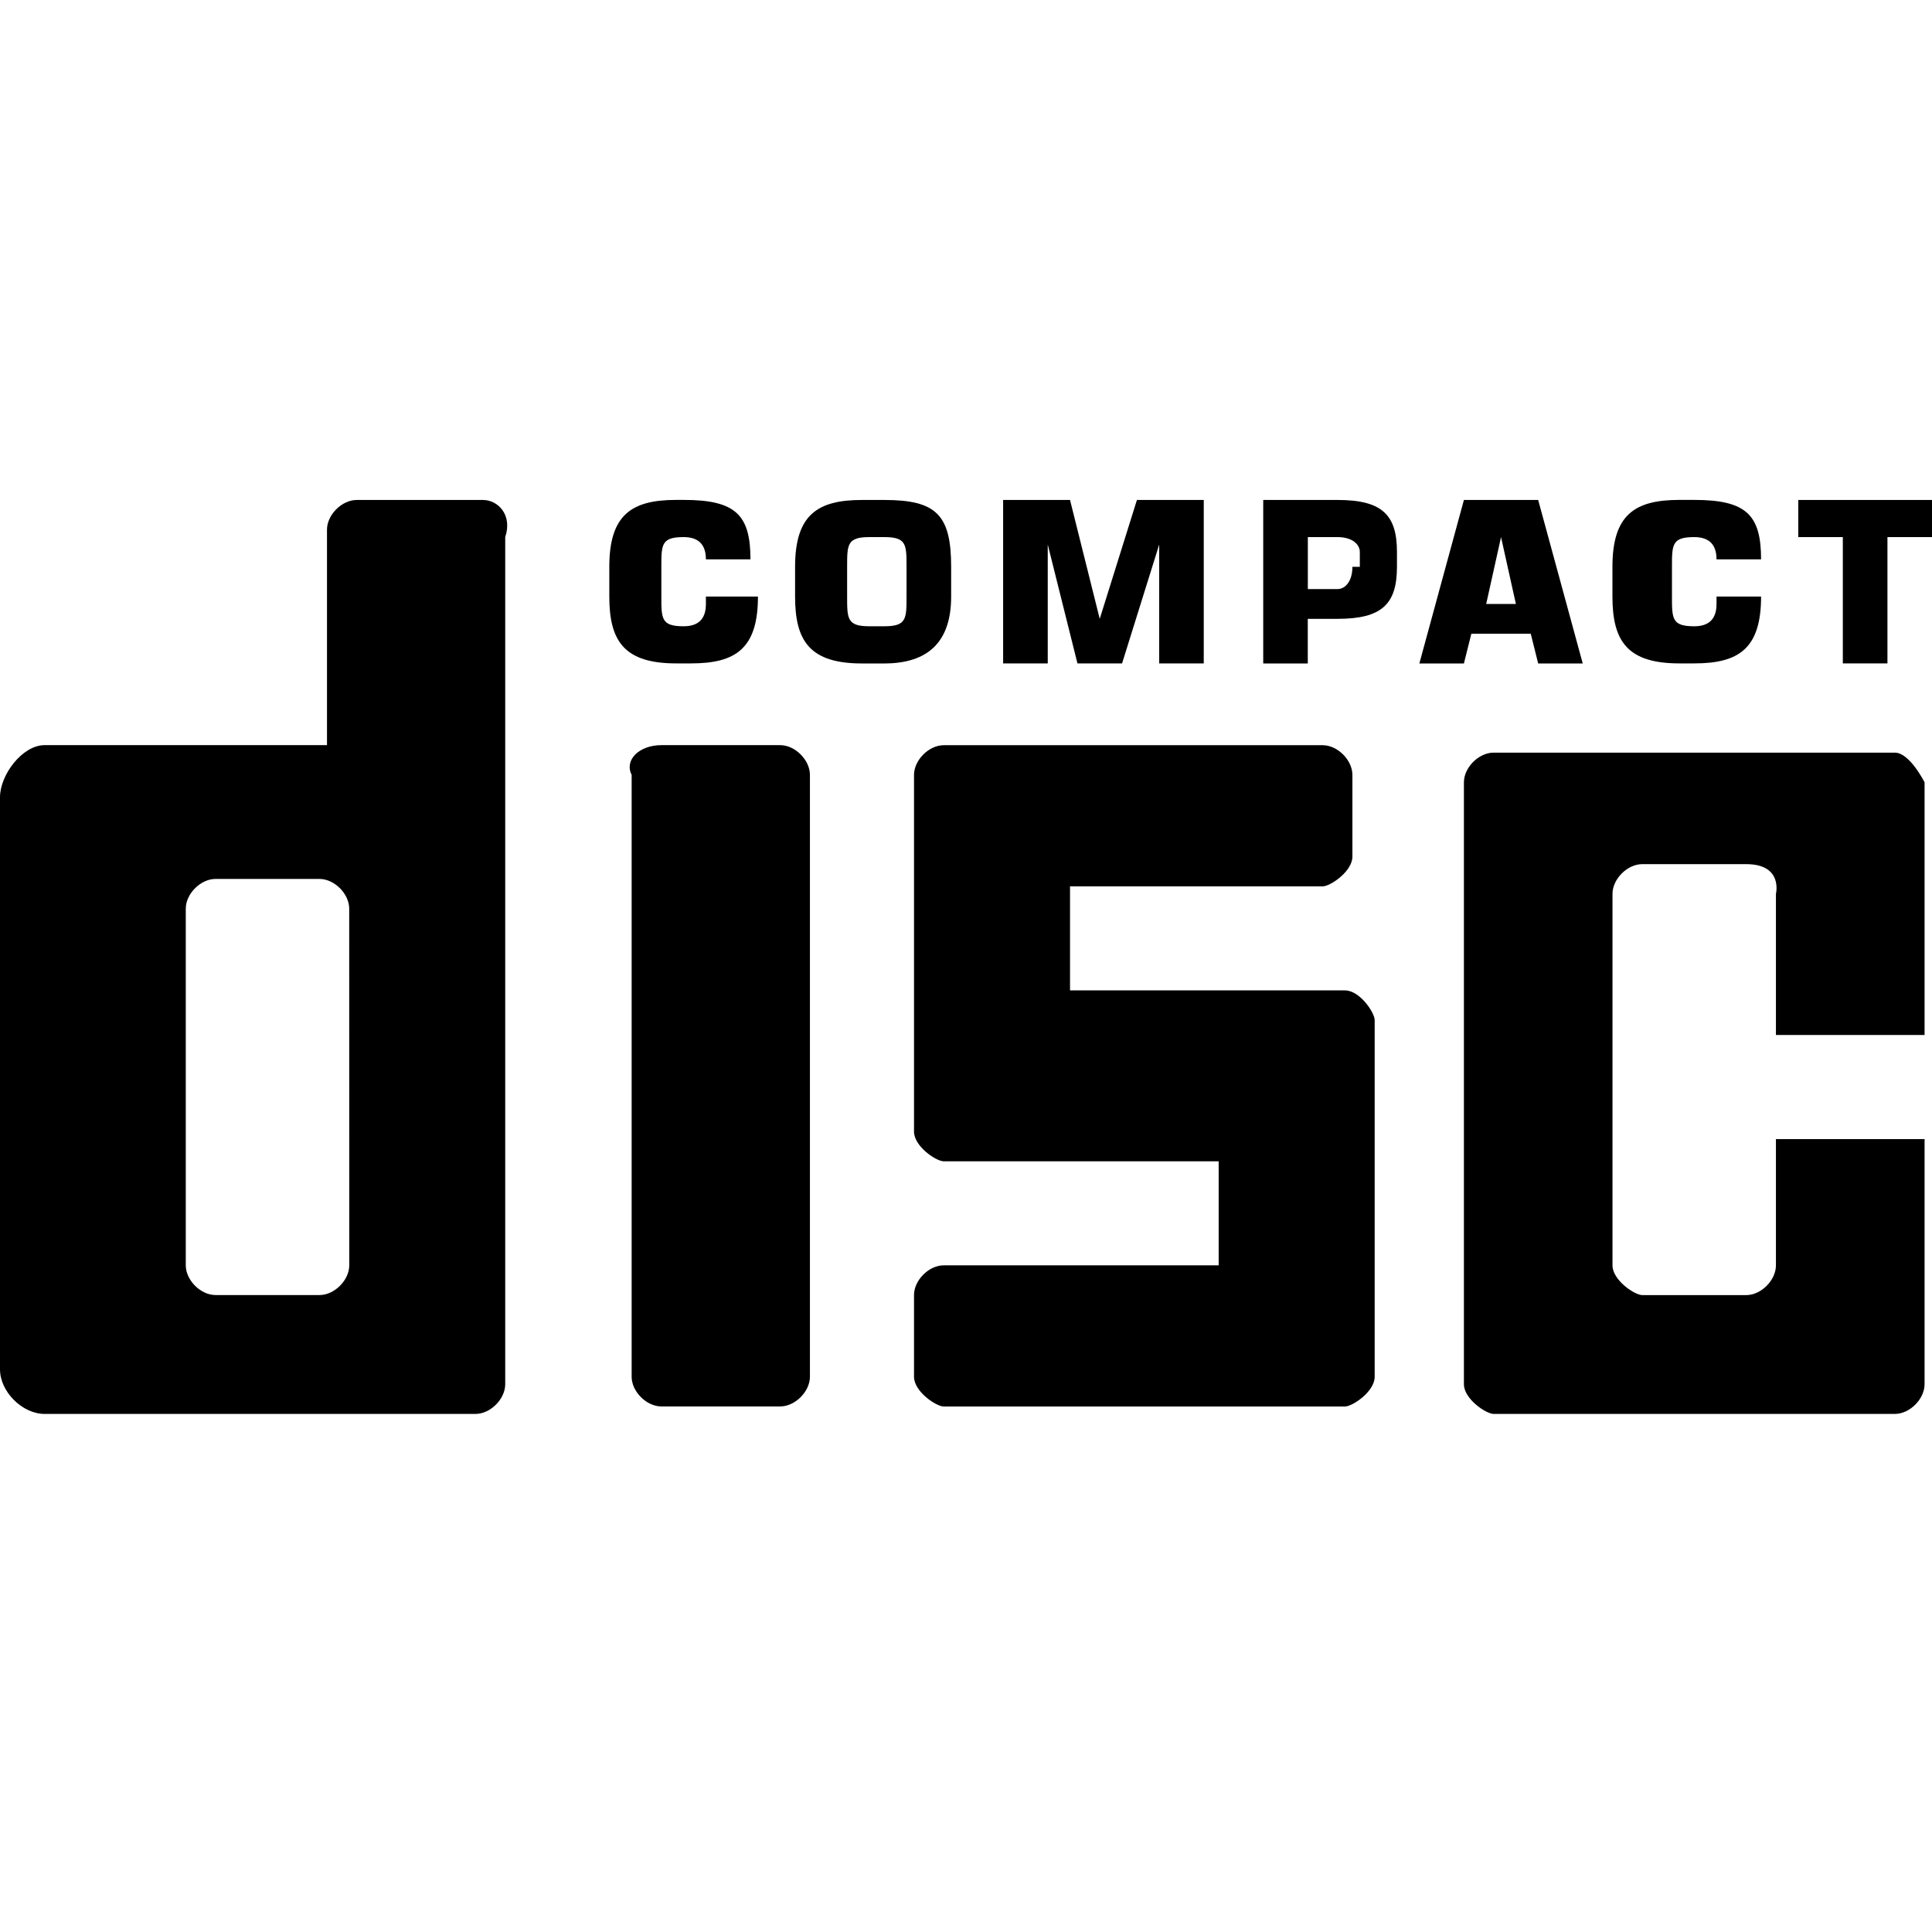 <?xml version="1.0" encoding="iso-8859-1"?>
<!-- Generator: Adobe Illustrator 19.1.0, SVG Export Plug-In . SVG Version: 6.00 Build 0)  -->
<svg version="1.1" id="Layer_1" xmlns="http://www.w3.org/2000/svg" xmlns:xlink="http://www.w3.org/1999/xlink" x="0px" y="0px"
	 viewBox="0 0 32 32" style="enable-background:new 0 0 32 32;" xml:space="preserve">
<path d="M10.954,12.342h1.969c0.246,0,0.492,0.246,0.492,0.492v9.969c0,0.246-0.246,0.492-0.492,0.492h-1.969
	c-0.246,0-0.492-0.246-0.492-0.492v-9.969C10.338,12.588,10.585,12.342,10.954,12.342z"/>
<path d="M17.723,16.404h4.554c0.246,0,0.492,0.369,0.492,0.492v5.908c0,0.246-0.369,0.492-0.492,0.492h-6.646
	c-0.123,0-0.492-0.246-0.492-0.492V21.45c0-0.246,0.246-0.492,0.492-0.492h4.554v-1.723h-4.554c-0.123,0-0.492-0.246-0.492-0.492
	v-5.908c0-0.246,0.246-0.492,0.492-0.492h6.277c0.246,0,0.492,0.246,0.492,0.492v1.354c0,0.246-0.369,0.492-0.492,0.492h-4.185
	C17.723,14.681,17.723,16.404,17.723,16.404z"/>
<path d="M31.877,18.865v4.062c0,0.246-0.246,0.492-0.492,0.492h-6.646c-0.123,0-0.492-0.246-0.492-0.492v-9.969
	c0-0.246,0.246-0.492,0.492-0.492h6.646c0.246,0,0.492,0.492,0.492,0.492v4.185h-2.462v-2.338c0,0,0.123-0.492-0.492-0.492H27.2
	c-0.246,0-0.492,0.246-0.492,0.492v6.154c0,0.246,0.369,0.492,0.492,0.492h1.723c0.246,0,0.492-0.246,0.492-0.492v-2.092H31.877z"/>
<polygon points="30.523,10.988 31.262,10.988 31.262,8.896 32,8.896 32,8.281 29.785,8.281 29.785,8.896 30.523,8.896 "/>
<path d="M29.169,9.881h-0.738v0.123c0,0.246-0.123,0.369-0.369,0.369c-0.369,0-0.369-0.123-0.369-0.492V9.388
	c0-0.369,0-0.492,0.369-0.492c0.246,0,0.369,0.123,0.369,0.369l0,0h0.738l0,0c0-0.738-0.246-0.985-1.108-0.985h-0.246
	c-0.738,0-1.108,0.246-1.108,1.108v0.492c0,0.738,0.246,1.108,1.108,1.108h0.246C28.8,10.988,29.169,10.742,29.169,9.881
	L29.169,9.881z"/>
<polygon points="18.831,8.281 18.215,10.25 17.723,8.281 16.615,8.281 16.615,10.988 17.354,10.988 17.354,9.019 17.846,10.988 
	18.585,10.988 19.2,9.019 19.2,10.988 19.938,10.988 19.938,8.281 "/>
<g>
	<path d="M25.477,8.281h-0.615h-0.615l-0.738,2.708h0.738l0.123-0.492h0.492h0.492l0.123,0.492h0.738L25.477,8.281z M24.862,10.004
		h-0.246l0.246-1.108l0,0l0,0l0.246,1.108H24.862z"/>
	<path d="M22.154,8.281h-0.123h-1.108v2.708h0.738V10.25h0.369h0.123c0.738,0,0.985-0.246,0.985-0.862V9.142
		C23.138,8.527,22.892,8.281,22.154,8.281z M22.4,9.388c0,0.246-0.123,0.369-0.246,0.369h-0.123h-0.369V8.896h0.369h0.123
		c0.246,0,0.369,0.123,0.369,0.246v0.246H22.4z"/>
	<path d="M14.646,8.281h-0.123h-0.246c-0.738,0-1.108,0.246-1.108,1.108v0.492c0,0.738,0.246,1.108,1.108,1.108h0.246h0.123
		c0.738,0,1.108-0.369,1.108-1.108V9.388C15.754,8.527,15.508,8.281,14.646,8.281z M15.015,9.881c0,0.369,0,0.492-0.369,0.492
		h-0.123H14.4c-0.369,0-0.369-0.123-0.369-0.492V9.388c0-0.369,0-0.492,0.369-0.492h0.123h0.123c0.369,0,0.369,0.123,0.369,0.492
		V9.881z"/>
</g>
<path d="M12.554,9.881h-0.862v0.123c0,0.246-0.123,0.369-0.369,0.369c-0.369,0-0.369-0.123-0.369-0.492V9.388
	c0-0.369,0-0.492,0.369-0.492c0.246,0,0.369,0.123,0.369,0.369l0,0h0.738l0,0c0-0.738-0.246-0.985-1.108-0.985H11.2
	c-0.738,0-1.108,0.246-1.108,1.108v0.492c0,0.738,0.246,1.108,1.108,1.108h0.246C12.185,10.988,12.554,10.742,12.554,9.881
	L12.554,9.881z"/>
<path d="M8,8.281H5.908c-0.246,0-0.492,0.246-0.492,0.492v3.569H0.738C0.369,12.342,0,12.835,0,13.204v9.477
	c0,0.369,0.369,0.738,0.738,0.738h7.138c0.246,0,0.492-0.246,0.492-0.492V8.896C8.492,8.527,8.246,8.281,8,8.281z M5.785,20.958
	c0,0.246-0.246,0.492-0.492,0.492H3.569c-0.246,0-0.492-0.246-0.492-0.492V15.05c0-0.246,0.246-0.492,0.492-0.492h1.723
	c0.246,0,0.492,0.246,0.492,0.492C5.785,15.05,5.785,20.958,5.785,20.958z"/>
</svg>

